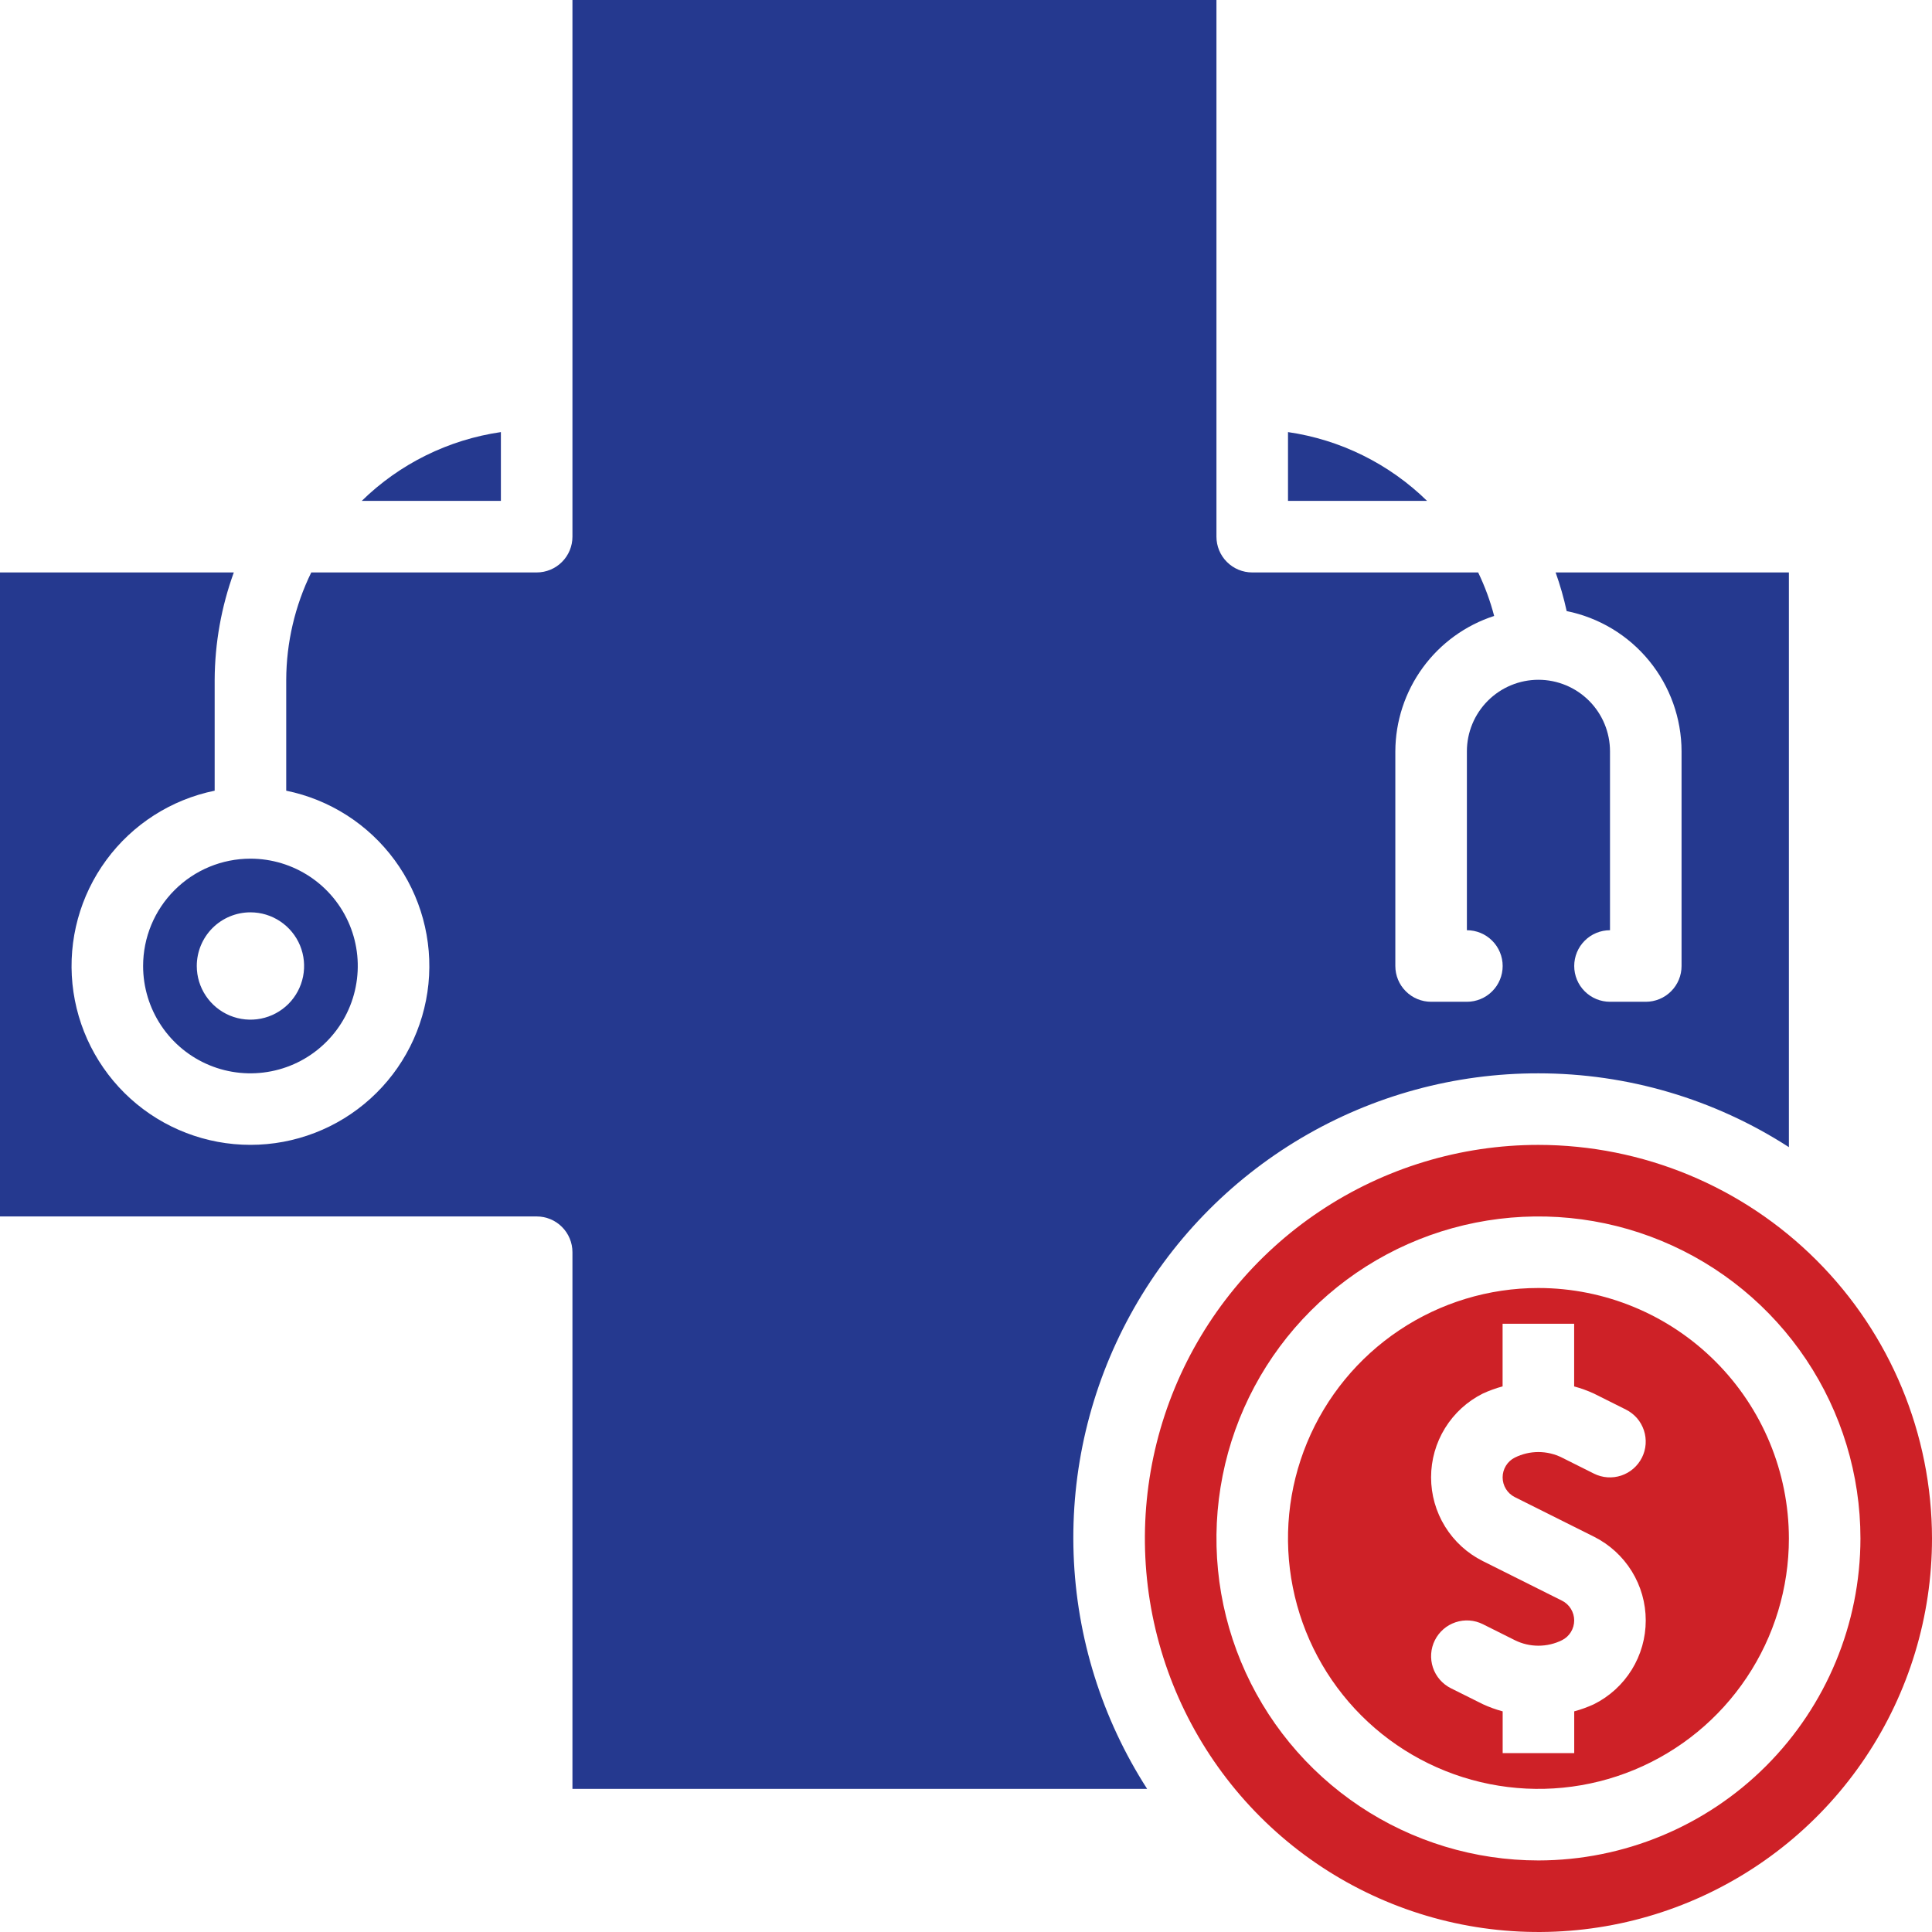 <svg width="54" height="54" viewBox="0 0 54 54" fill="none" xmlns="http://www.w3.org/2000/svg">
<path d="M43 30C45.483 30 47.914 30.716 50 32.063V16H43.48C43.606 16.353 43.709 16.714 43.789 17.08C44.694 17.263 45.508 17.753 46.093 18.468C46.678 19.182 46.998 20.077 47 21V27C47 27.265 46.895 27.52 46.707 27.707C46.52 27.895 46.265 28 46 28H45C44.735 28 44.48 27.895 44.293 27.707C44.105 27.52 44 27.265 44 27C44 26.735 44.105 26.48 44.293 26.293C44.48 26.105 44.735 26 45 26V21C45 20.47 44.789 19.961 44.414 19.586C44.039 19.211 43.53 19 43 19C42.47 19 41.961 19.211 41.586 19.586C41.211 19.961 41 20.47 41 21V26C41.265 26 41.52 26.105 41.707 26.293C41.895 26.48 42 26.735 42 27C42 27.265 41.895 27.52 41.707 27.707C41.52 27.895 41.265 28 41 28H40C39.735 28 39.48 27.895 39.293 27.707C39.105 27.52 39 27.265 39 27V21C39.003 20.159 39.272 19.34 39.768 18.66C40.264 17.981 40.962 17.475 41.762 17.216C41.653 16.797 41.503 16.39 41.315 16H35C34.735 16 34.48 15.895 34.293 15.707C34.105 15.52 34 15.265 34 15V0H16V15C16 15.265 15.895 15.52 15.707 15.707C15.52 15.895 15.265 16 15 16H8.7C8.243 16.934 8.004 17.96 8 19V22.1C9.214 22.348 10.293 23.038 11.027 24.036C11.762 25.034 12.099 26.269 11.975 27.502C11.85 28.734 11.272 29.877 10.353 30.708C9.434 31.539 8.239 31.999 7 31.999C5.761 31.999 4.566 31.539 3.647 30.708C2.728 29.877 2.15 28.734 2.025 27.502C1.901 26.269 2.238 25.034 2.973 24.036C3.707 23.038 4.786 22.348 6 22.1V19C6.005 17.977 6.186 16.962 6.535 16H0V34H15C15.265 34 15.52 34.105 15.707 34.293C15.895 34.48 16 34.735 16 35V50H32.063C30.801 48.038 30.091 45.772 30.008 43.441C29.925 41.109 30.472 38.798 31.591 36.752C32.711 34.705 34.361 32.998 36.369 31.809C38.376 30.621 40.667 29.996 43 30Z" fill="#25398F"/>
<path d="M4 27C4 27.593 4.176 28.173 4.506 28.667C4.835 29.16 5.304 29.545 5.852 29.772C6.4 29.999 7.003 30.058 7.585 29.942C8.167 29.827 8.702 29.541 9.121 29.121C9.541 28.702 9.827 28.167 9.942 27.585C10.058 27.003 9.999 26.4 9.772 25.852C9.545 25.304 9.16 24.835 8.667 24.506C8.173 24.176 7.593 24 7 24C6.204 24 5.441 24.316 4.879 24.879C4.316 25.441 4 26.204 4 27ZM7 25.5C7.297 25.5 7.587 25.588 7.833 25.753C8.08 25.918 8.272 26.152 8.386 26.426C8.499 26.7 8.529 27.002 8.471 27.293C8.413 27.584 8.27 27.851 8.061 28.061C7.851 28.27 7.584 28.413 7.293 28.471C7.002 28.529 6.7 28.499 6.426 28.386C6.152 28.272 5.918 28.08 5.753 27.833C5.588 27.587 5.5 27.297 5.5 27C5.5 26.602 5.658 26.221 5.939 25.939C6.221 25.658 6.602 25.5 7 25.5Z" fill="#25398F"/>
<path d="M36 12.077V14H39.887C38.828 12.964 37.467 12.29 36 12.077Z" fill="#25398F"/>
<path d="M14 12.077C12.533 12.29 11.171 12.963 10.111 14H14V12.077Z" fill="#25398F"/>
<path d="M43 36C41.615 36 40.262 36.41 39.111 37.18C37.96 37.949 37.063 39.042 36.533 40.321C36.003 41.6 35.864 43.008 36.135 44.366C36.405 45.724 37.071 46.971 38.05 47.95C39.029 48.929 40.276 49.595 41.634 49.865C42.992 50.136 44.4 49.997 45.679 49.467C46.958 48.937 48.051 48.04 48.82 46.889C49.59 45.738 50 44.385 50 43C49.998 41.144 49.26 39.365 47.947 38.053C46.635 36.74 44.856 36.002 43 36ZM44.552 47.633C44.374 47.715 44.189 47.782 44 47.833V49H42V47.833C41.81 47.782 41.625 47.715 41.447 47.633L40.553 47.187C40.316 47.068 40.135 46.861 40.051 46.609C39.967 46.357 39.986 46.082 40.105 45.845C40.224 45.608 40.431 45.427 40.683 45.343C40.935 45.259 41.21 45.278 41.447 45.397L42.341 45.844C42.546 45.946 42.771 45.998 42.999 45.998C43.228 45.998 43.453 45.946 43.658 45.844C43.761 45.793 43.847 45.714 43.907 45.616C43.967 45.519 43.999 45.406 43.999 45.291C43.999 45.177 43.967 45.064 43.907 44.967C43.847 44.869 43.761 44.79 43.658 44.739L41.446 43.633C41.011 43.416 40.645 43.081 40.39 42.668C40.134 42.254 39.999 41.778 39.999 41.291C39.999 40.805 40.134 40.329 40.39 39.915C40.645 39.502 41.011 39.167 41.446 38.95C41.624 38.868 41.809 38.801 41.998 38.75V37H43.998V38.751C44.188 38.802 44.373 38.869 44.551 38.951L45.445 39.398C45.562 39.457 45.667 39.538 45.754 39.637C45.84 39.736 45.905 39.852 45.947 39.976C45.989 40.101 46.005 40.232 45.996 40.364C45.987 40.495 45.952 40.623 45.893 40.74C45.834 40.858 45.753 40.962 45.654 41.048C45.555 41.135 45.439 41.2 45.315 41.242C45.063 41.326 44.788 41.307 44.551 41.188L43.656 40.74C43.452 40.638 43.226 40.585 42.998 40.585C42.77 40.585 42.544 40.638 42.34 40.74C42.237 40.791 42.151 40.87 42.091 40.968C42.031 41.065 41.999 41.178 41.999 41.292C41.999 41.407 42.031 41.52 42.091 41.617C42.151 41.715 42.237 41.794 42.34 41.845L44.552 42.951C44.987 43.169 45.352 43.503 45.608 43.916C45.864 44.33 45.999 44.806 45.999 45.292C45.999 45.779 45.864 46.255 45.608 46.669C45.352 47.082 44.987 47.416 44.552 47.633Z" fill="#CE2127"/>
<path d="M43 32C40.824 32 38.698 32.645 36.889 33.854C35.08 35.062 33.67 36.781 32.837 38.791C32.005 40.8 31.787 43.012 32.211 45.146C32.636 47.28 33.684 49.24 35.222 50.778C36.76 52.317 38.72 53.364 40.854 53.789C42.988 54.213 45.2 53.995 47.209 53.163C49.219 52.33 50.938 50.92 52.146 49.111C53.355 47.302 54 45.176 54 43C53.997 40.084 52.837 37.288 50.774 35.226C48.712 33.163 45.916 32.003 43 32ZM43 52C41.22 52 39.48 51.472 38 50.483C36.52 49.494 35.366 48.089 34.685 46.444C34.004 44.8 33.826 42.99 34.173 41.244C34.52 39.498 35.377 37.895 36.636 36.636C37.895 35.377 39.498 34.52 41.244 34.173C42.99 33.826 44.8 34.004 46.444 34.685C48.089 35.366 49.494 36.52 50.483 38C51.472 39.48 52 41.22 52 43C51.997 45.386 51.048 47.673 49.361 49.361C47.674 51.048 45.386 51.997 43 52Z" fill="#CE2127"/>
</svg>
